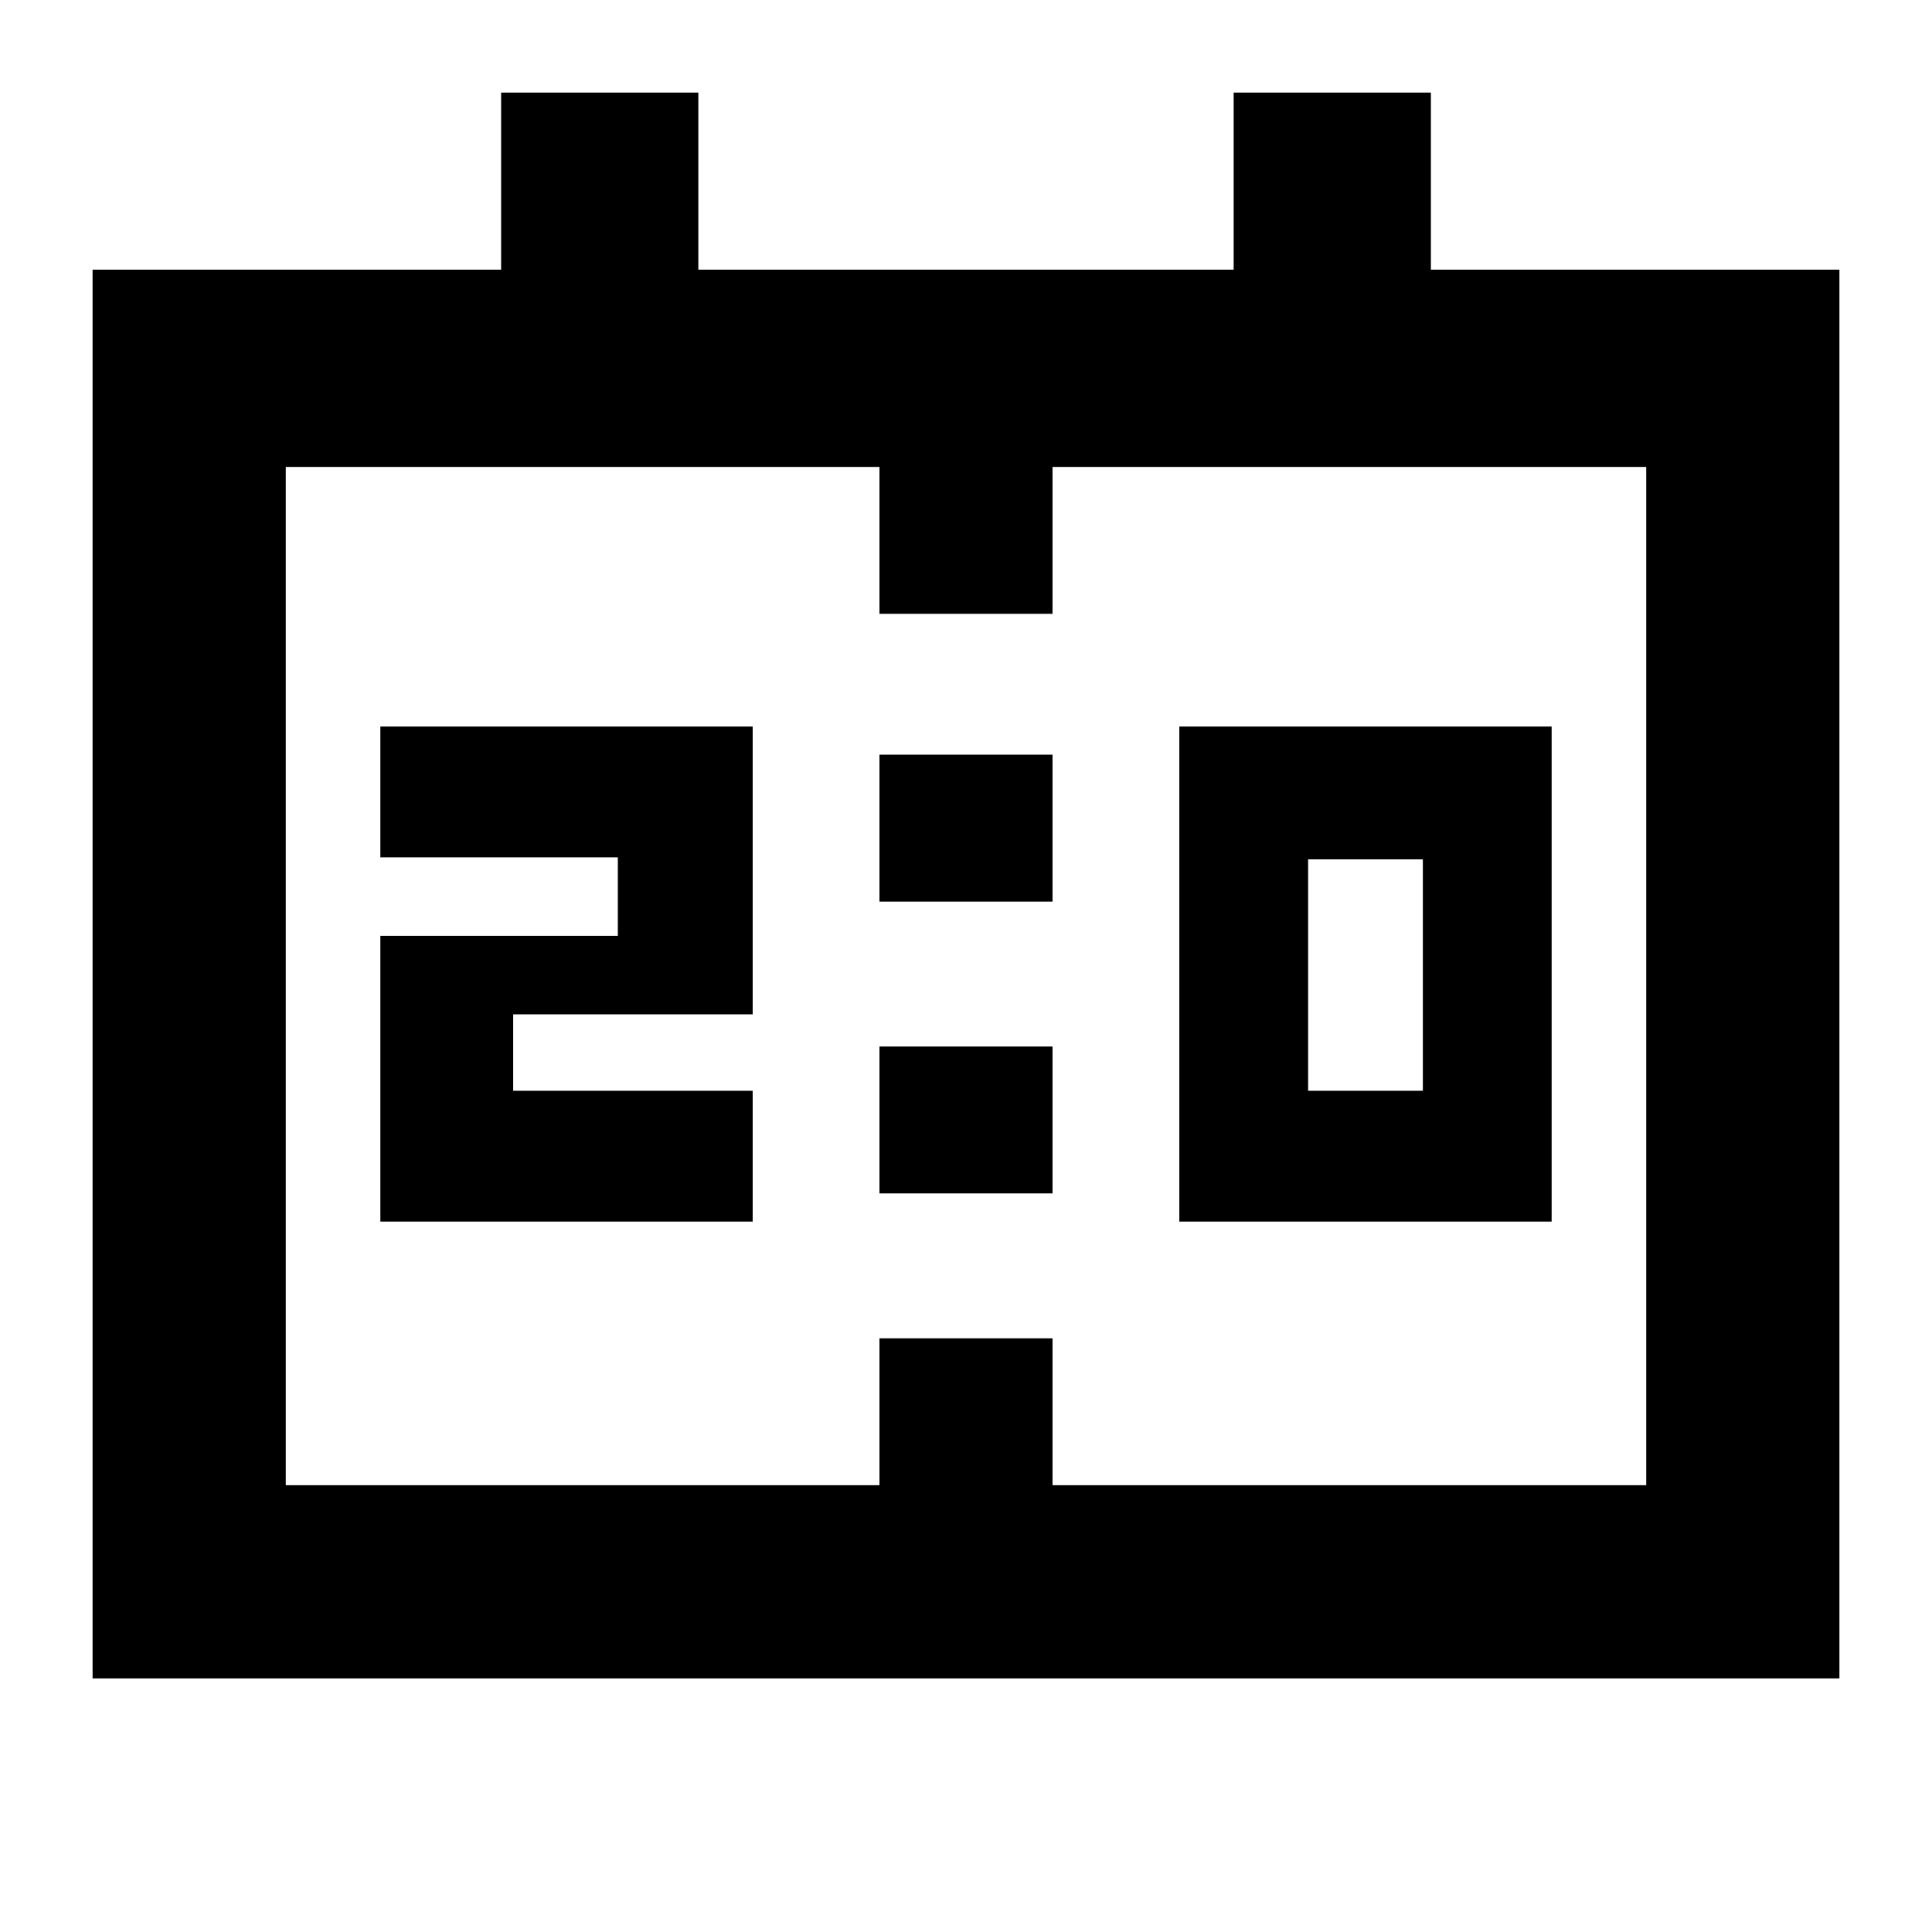 <svg xmlns="http://www.w3.org/2000/svg" height="24" width="24"><path d="M14.65 15.175v-6.15h4.625v6.15Zm1.6-1.625h1.425v-2.875H16.25ZM4.725 15.175v-3.55h2.95v-.975h-2.95V9.025H9.35V12.6H6.375v.95H9.35v1.625Zm6.2-3.975V9.375h2.15V11.2Zm0 3.625V13h2.15v1.825ZM1.15 20.85V3.35h5.075v-2.2h2.45v2.2h6.65v-2.2h2.45v2.2h5.075v17.5Zm2.4-2.4h7.375v-1.825h2.15v1.825h7.375V5.8h-7.375v1.825h-2.15V5.8H3.55Zm0 0V5.8Z"/></svg>